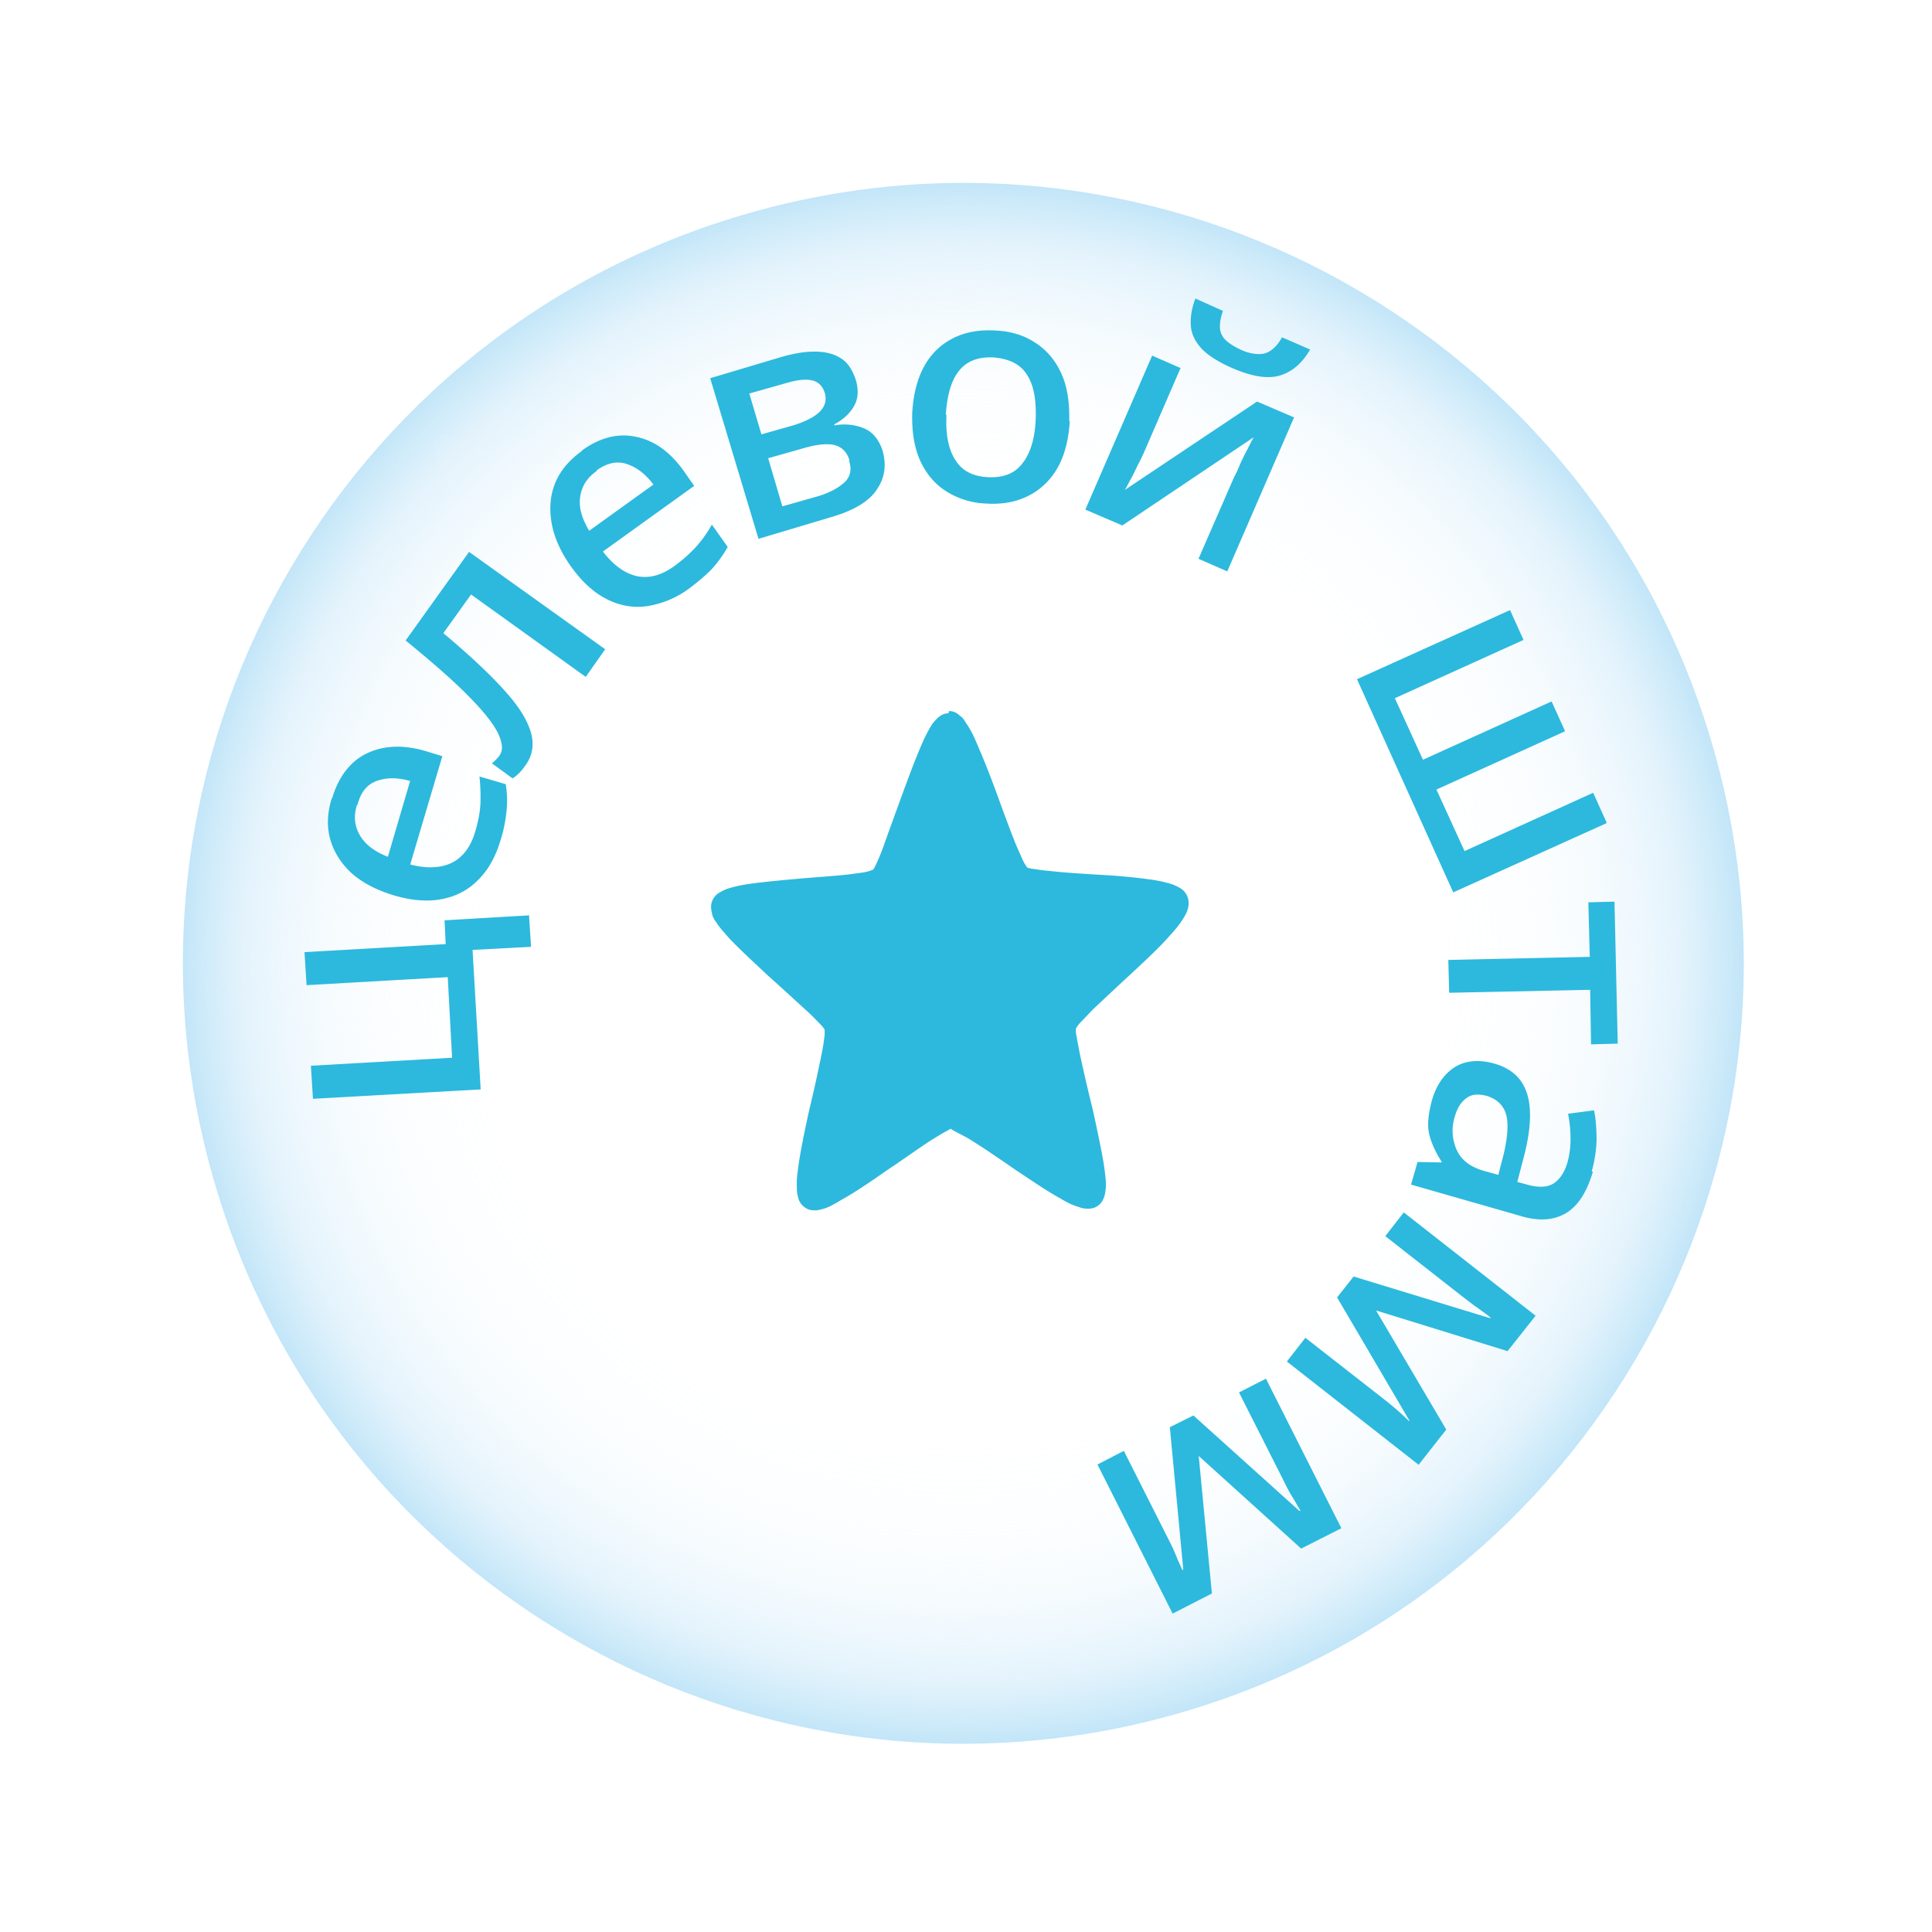 <svg xmlns="http://www.w3.org/2000/svg" width="89" height="89" fill="none"><path fill="url(#a)" d="M54.173 78.96c19.1-5.41 30.197-25.278 24.787-44.378S53.682 4.385 34.582 9.795 4.385 35.074 9.795 54.173c5.41 19.1 25.279 30.197 44.378 24.787"/><path fill="#2CB9DD" d="m24.372 42.197.092 1.42-2.695.143.374 6.426-7.726.432-.095-1.522 6.504-.37-.2-3.713-6.504.37-.095-1.521 6.504-.37-.052-1.096 3.91-.23zM15.312 36.733c.296-.961.823-1.652 1.57-2.02.773-.373 1.663-.419 2.703-.12l.792.241-1.479 4.989c.754.2 1.416.167 1.914-.078.5-.244.875-.738 1.072-1.413q.22-.722.248-1.31a9 9 0 0 0-.045-1.252l1.21.354q.101.63.039 1.228c-.042.4-.118.86-.283 1.371-.213.706-.532 1.313-.994 1.779-.437.46-.994.772-1.653.907q-.989.203-2.21-.148c-.846-.251-1.484-.587-1.998-1.035-.49-.455-.82-.981-.982-1.555-.17-.597-.14-1.225.062-1.876zm1.132.351c-.165.511-.108.986.14 1.406s.674.739 1.284.979l1.025-3.492c-.59-.168-1.078-.16-1.525-.007s-.755.524-.9 1.107zM27.867 29.925l-.884 1.257-5.283-3.796-1.277 1.781c1.22 1.023 2.17 1.916 2.813 2.637.674.739 1.061 1.378 1.224 1.951.155.55.069 1.065-.267 1.521-.202.29-.407.477-.584.58l-.944-.689c.123-.112.246-.224.339-.354.184-.259.144-.583-.063-1.04-.23-.452-.676-1.022-1.36-1.706-.692-.708-1.652-1.546-2.895-2.562l2.923-4.081 6.282 4.494zM26.816 20.748c.813-.592 1.657-.805 2.482-.626.85.172 1.565.693 2.2 1.571l.48.69-4.204 3.024c.49.636 1.008 1.006 1.56 1.133.577.12 1.15-.042 1.728-.463a6.7 6.7 0 0 0 .991-.875c.257-.28.517-.637.74-1.036l.731 1.032a5.7 5.7 0 0 1-.722 1.005c-.28.286-.633.593-1.08.926a4.4 4.4 0 0 1-1.869.787c-.641.104-1.265-.003-1.865-.297-.6-.295-1.152-.785-1.662-1.492s-.809-1.397-.92-2.063q-.167-.998.178-1.832c.23-.555.637-1.032 1.215-1.454zm.68.943c-.454.31-.7.715-.77 1.199s.073.986.416 1.56l2.96-2.129c-.371-.489-.766-.79-1.223-.944-.457-.155-.918-.05-1.39.29zM39.427 17.51c.129.455.11.847-.078 1.185-.188.337-.492.63-.92.854l.014.048a2.4 2.4 0 0 1 1.354.132c.41.169.692.527.858 1.023.183.645.117 1.232-.246 1.773q-.534.849-2.184 1.316l-3.284.982-2.225-7.4L36 16.443c.55-.156 1.04-.244 1.505-.246s.877.087 1.19.283c.337.188.565.537.724 1.008zM38 18.123c-.088-.311-.275-.516-.554-.592-.28-.076-.659-.046-1.184.103l-1.745.494.559 1.882 1.53-.434c1.109-.366 1.57-.832 1.388-1.477zm1.133 3.087c-.108-.383-.357-.622-.69-.708-.359-.08-.81-.03-1.383.133l-1.673.474.653 2.216 1.697-.48c.543-.18.922-.391 1.186-.646.263-.256.318-.607.186-.983zM49.28 19.393c-.075 1.286-.449 2.244-1.14 2.905s-1.609.972-2.714.898a3.65 3.65 0 0 1-1.838-.564c-.535-.34-.93-.821-1.201-1.416-.278-.618-.386-1.362-.364-2.194.075-1.286.45-2.244 1.116-2.898.69-.66 1.585-.965 2.715-.898.706.032 1.326.218 1.837.564.535.339.93.82 1.201 1.415.279.618.38 1.339.364 2.195zm-5.68-.276c-.04.864.078 1.553.4 2.055.3.51.815.777 1.52.81.707.031 1.243-.172 1.596-.66.36-.462.555-1.137.595-2 .032-.888-.085-1.577-.402-2.056-.292-.485-.83-.745-1.544-.801-.706-.033-1.242.17-1.601.634-.36.463-.532 1.131-.595 2.001zM54.377 16.969l-1.67 3.855s-.141.323-.278.569c-.113.238-.226.477-.346.692s-.2.392-.274.49l6.1-4.077 1.704.73-3.077 7.094-1.326-.58 1.643-3.77q.129-.229.288-.623c.113-.239.226-.477.346-.692.113-.238.199-.392.267-.515l-6.051 4.064-1.705-.73 3.077-7.094 1.326.58zm6.01-.928c-.36.643-.81 1.055-1.377 1.242-.567.186-1.294.082-2.234-.323-.648-.281-1.122-.586-1.414-.89-.3-.328-.473-.667-.503-1.045-.03-.38.03-.809.208-1.273l1.271.57c-.172.487-.19.88-.043 1.122.122.25.442.469.889.678.385.175.76.223 1.053.166.311-.088.581-.32.821-.749l1.295.563zM73.996 37.925l-7.05 3.184-4.434-9.82 7.05-3.184.621 1.374-5.926 2.685 1.294 2.835 5.926-2.686.621 1.373-5.926 2.686 1.294 2.835 5.926-2.686.62 1.373zM73.294 48.115l-.042-2.518-6.494.136-.04-1.512 6.517-.142-.066-2.512 1.204-.031.15 6.541-1.205.032zM73.379 53.977c-.279.931-.67 1.558-1.22 1.895s-1.252.406-2.129.138l-5.029-1.44.3-1.04 1.115.019-.014-.048c-.278-.437-.479-.871-.57-1.284s-.029-.922.133-1.535c.196-.676.542-1.187 1.02-1.503.479-.316 1.127-.396 1.888-.173q1.14.335 1.47 1.365c.22.686.178 1.628-.112 2.794l-.334 1.282.42.114c.535.158.969.138 1.252-.045.284-.184.503-.504.634-.954q.154-.547.145-1.126a6 6 0 0 0-.113-1.13l1.195-.157c.09.413.11.846.12 1.334-.015.495-.085.98-.226 1.484zm-4.365.178.259-1.002q.294-1.284.086-1.884c-.14-.4-.442-.649-.868-.786-.39-.097-.696-.087-.95.113-.235.17-.413.453-.516.818a2.15 2.15 0 0 0 .078 1.553c.214.481.64.8 1.284.979l.645.178zM65.354 67.48l-6.073-4.76.852-1.093 3.614 2.824c.197.15.402.325.606.499.205.174.385.356.559.513l.023-.007-3.34-5.688.76-.964 6.273 1.915.048-.014c-.205-.174-.426-.318-.624-.469-.221-.144-.426-.318-.654-.486l-3.583-2.806.852-1.093 6.073 4.76-1.293 1.631-6.056-1.873 3.233 5.487-1.253 1.594zM54.03 74.354l-3.474-6.89 1.216-.628 2.062 4.088c.115.226.238.475.33.707.098.257.213.482.298.69l.048-.013-.62-6.563 1.086-.54 4.886 4.4.048-.014c-.14-.22-.255-.445-.394-.663-.14-.219-.262-.468-.384-.718l-2.055-4.065 1.24-.635 3.475 6.89-1.852.938-4.719-4.266.607 6.334-1.804.924zM43.692 32.859c-.245 0-.392.128-.49.205-.098.103-.196.205-.27.308a6.4 6.4 0 0 0-.44.847c-.295.667-.613 1.514-.932 2.387-.318.873-.637 1.746-.882 2.439a10 10 0 0 1-.343.821c-.098.206-.22.334-.123.231.123-.102-.049 0-.245.052-.196.051-.49.077-.833.128-.661.077-1.519.128-2.376.205-.858.077-1.691.154-2.377.257a6 6 0 0 0-.883.206 2.4 2.4 0 0 0-.367.18.78.78 0 0 0-.343.435c-.074.232 0 .437.024.59.05.155.123.258.197.36.147.231.367.462.588.72.49.513 1.127 1.103 1.788 1.719.662.59 1.324 1.206 1.838 1.669.245.23.466.462.613.615.147.155.22.334.171.206-.049-.154 0 .051-.024.282a10 10 0 0 1-.147.899 69 69 0 0 1-.564 2.541c-.196.898-.392 1.822-.49 2.541-.049.36-.098.693-.073.976 0 .154 0 .282.048.436a.75.75 0 0 0 .295.488c.196.154.367.154.514.154s.27-.051.392-.077c.245-.077.515-.231.809-.41.612-.335 1.323-.822 2.058-1.336.735-.487 1.446-1 2.034-1.386.294-.18.539-.334.735-.436.196-.103.22-.129.22-.129-.147 0 .662.36.956.565.588.36 1.323.873 2.034 1.36.735.488 1.446.976 2.058 1.31.294.18.564.308.833.385a1 1 0 0 0 .392.077c.147 0 .319 0 .515-.154s.245-.334.294-.488c.025-.154.05-.282.05-.436 0-.283-.05-.616-.099-.976-.123-.744-.319-1.643-.514-2.541a73 73 0 0 1-.589-2.541c-.073-.36-.122-.668-.171-.899-.025-.23 0-.41-.025-.282-.049.154.025-.026.172-.206l.613-.641c.514-.488 1.176-1.104 1.813-1.694.661-.616 1.298-1.207 1.764-1.746.245-.257.441-.513.588-.744.074-.129.147-.231.196-.385a.93.93 0 0 0 .025-.59.78.78 0 0 0-.343-.437c-.123-.077-.245-.128-.368-.18a6 6 0 0 0-.882-.205 27 27 0 0 0-2.377-.231c-.858-.052-1.715-.103-2.377-.18-.343-.026-.637-.077-.833-.103s-.367-.128-.245-.051c.123.103 0-.026-.122-.231-.098-.205-.221-.488-.368-.821-.27-.668-.588-1.54-.907-2.413a41 41 0 0 0-.955-2.388 4.4 4.4 0 0 0-.466-.847.8.8 0 0 0-.27-.308.68.68 0 0 0-.49-.205z"/><defs><radialGradient id="a" cx="0" cy="0" r="1" gradientTransform="rotate(-9.025 303.232 -258.761)scale(35.943)" gradientUnits="userSpaceOnUse"><stop offset=".46" stop-color="#D4EDFC" stop-opacity="0"/><stop offset=".61" stop-color="#D3ECFB" stop-opacity="0"/><stop offset=".69" stop-color="#D3ECFB" stop-opacity=".04"/><stop offset=".75" stop-color="#D2ECFB" stop-opacity=".09"/><stop offset=".8" stop-color="#D0EBFB" stop-opacity=".17"/><stop offset=".84" stop-color="#CFEAFA" stop-opacity=".26"/><stop offset=".88" stop-color="#CCE9FA" stop-opacity=".38"/><stop offset=".92" stop-color="#CAE8F9" stop-opacity=".52"/><stop offset=".95" stop-color="#C6E7F9" stop-opacity=".69"/><stop offset=".98" stop-color="#C3E6F8" stop-opacity=".87"/><stop offset="1" stop-color="#C1E5F8"/></radialGradient></defs></svg>